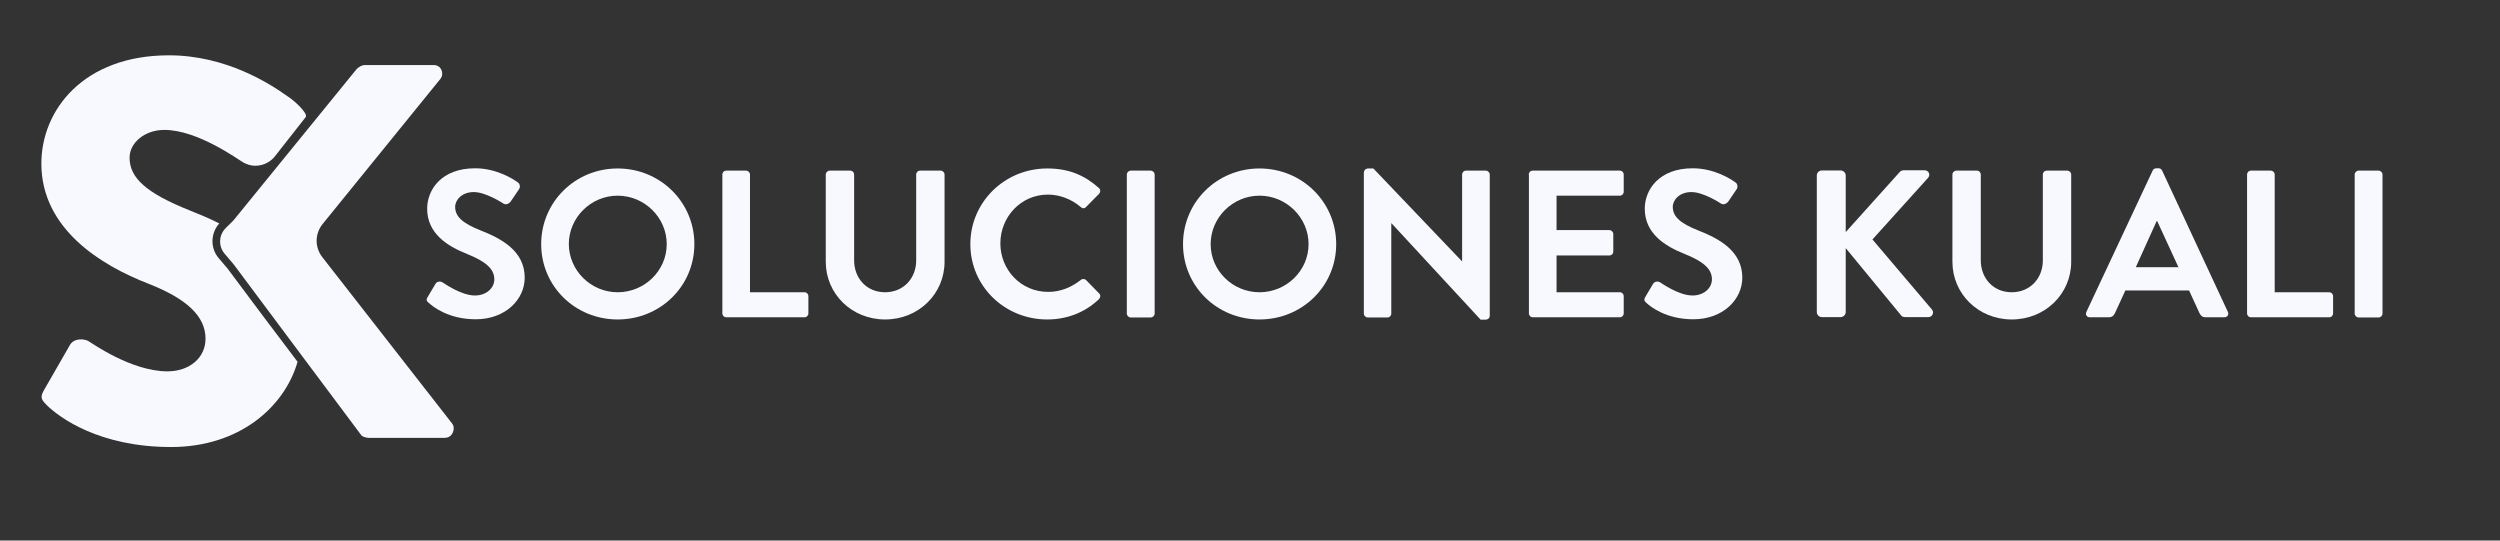 <svg width="222" height="48" viewBox="0 0 222 48" fill="none" xmlns="http://www.w3.org/2000/svg">
<rect x="0" y="0" width="222" height="48" fill="#333333" stroke="none"/>
<path d="M37.981 26.368L38.663 25.216C38.809 24.96 39.135 24.96 39.313 25.088C39.411 25.136 40.938 26.24 42.174 26.24C43.165 26.24 43.896 25.6 43.896 24.8C43.896 23.856 43.084 23.2 41.491 22.56C39.719 21.856 37.932 20.736 37.932 18.528C37.932 16.864 39.183 14.944 42.19 14.944C44.124 14.944 45.603 15.92 45.977 16.192C46.172 16.304 46.22 16.624 46.09 16.8L45.375 17.856C45.229 18.08 44.936 18.224 44.709 18.08C44.563 17.984 43.116 17.056 42.076 17.056C41.003 17.056 40.418 17.76 40.418 18.368C40.418 19.248 41.117 19.84 42.645 20.448C44.481 21.168 46.594 22.256 46.594 24.656C46.594 26.576 44.904 28.352 42.239 28.352C39.849 28.352 38.452 27.248 38.078 26.896C37.899 26.752 37.802 26.656 37.981 26.368Z" fill="#F7F9FE"/>
<path d="M54.85 14.96C58.637 14.96 61.66 17.952 61.66 21.68C61.66 25.408 58.637 28.368 54.85 28.368C51.063 28.368 48.057 25.408 48.057 21.68C48.057 17.952 51.063 14.96 54.85 14.96ZM54.85 25.952C57.239 25.952 59.206 24.032 59.206 21.68C59.206 19.328 57.239 17.376 54.85 17.376C52.461 17.376 50.511 19.328 50.511 21.68C50.527 24.032 52.477 25.952 54.85 25.952Z" fill="#F7F9FE"/>
<path d="M64.146 15.504C64.146 15.312 64.292 15.152 64.504 15.152H66.243C66.438 15.152 66.6 15.312 66.6 15.504V25.952H71.427C71.638 25.952 71.784 26.112 71.784 26.304V27.824C71.784 28.016 71.638 28.176 71.427 28.176H64.504C64.292 28.176 64.146 28.016 64.146 27.824V15.504Z" fill="#F7F9FE"/>
<path d="M73.328 15.504C73.328 15.312 73.491 15.152 73.686 15.152H75.49C75.701 15.152 75.847 15.312 75.847 15.504V23.12C75.847 24.704 76.952 25.952 78.594 25.952C80.235 25.952 81.357 24.704 81.357 23.136V15.504C81.357 15.312 81.503 15.152 81.714 15.152H83.518C83.713 15.152 83.876 15.312 83.876 15.504V23.248C83.876 26.08 81.584 28.368 78.594 28.368C75.62 28.368 73.328 26.08 73.328 23.248V15.504Z" fill="#F7F9FE"/>
<path d="M92.993 14.96C94.911 14.96 96.292 15.552 97.576 16.688C97.739 16.832 97.739 17.056 97.592 17.216L96.438 18.384C96.308 18.528 96.113 18.528 95.967 18.384C95.171 17.696 94.114 17.28 93.058 17.28C90.636 17.28 88.832 19.28 88.832 21.616C88.832 23.952 90.653 25.92 93.074 25.92C94.212 25.92 95.171 25.488 95.967 24.864C96.113 24.736 96.325 24.752 96.438 24.864L97.609 26.064C97.755 26.192 97.722 26.432 97.592 26.56C96.308 27.792 94.683 28.368 92.993 28.368C89.206 28.368 86.167 25.408 86.167 21.68C86.167 17.952 89.206 14.96 92.993 14.96Z" fill="#F7F9FE"/>
<path d="M100.062 15.504C100.062 15.312 100.225 15.152 100.42 15.152H102.175C102.37 15.152 102.533 15.312 102.533 15.504V27.84C102.533 28.032 102.37 28.192 102.175 28.192H100.42C100.225 28.192 100.062 28.032 100.062 27.84V15.504Z" fill="#F7F9FE"/>
<path d="M111.845 14.96C115.632 14.96 118.655 17.952 118.655 21.68C118.655 25.408 115.632 28.368 111.845 28.368C108.058 28.368 105.052 25.408 105.052 21.68C105.052 17.952 108.058 14.96 111.845 14.96ZM111.845 25.952C114.234 25.952 116.201 24.032 116.201 21.68C116.201 19.328 114.234 17.376 111.845 17.376C109.456 17.376 107.506 19.328 107.506 21.68C107.506 24.032 109.456 25.952 111.845 25.952Z" fill="#F7F9FE"/>
<path d="M121.125 15.296C121.125 15.104 121.287 14.96 121.482 14.96H121.954L129.82 23.2H129.836V15.504C129.836 15.312 129.982 15.152 130.193 15.152H131.932C132.127 15.152 132.29 15.312 132.29 15.504V28.048C132.29 28.24 132.127 28.384 131.932 28.384H131.477L123.563 19.824H123.546V27.84C123.546 28.032 123.4 28.192 123.189 28.192H121.466C121.271 28.192 121.109 28.032 121.109 27.84V15.296H121.125Z" fill="#F7F9FE"/>
<path d="M135.752 15.504C135.752 15.312 135.898 15.152 136.109 15.152H143.829C144.04 15.152 144.186 15.312 144.186 15.504V17.024C144.186 17.216 144.04 17.376 143.829 17.376H138.222V20.432H142.902C143.097 20.432 143.26 20.592 143.26 20.784V22.336C143.26 22.544 143.097 22.688 142.902 22.688H138.222V25.952H143.829C144.04 25.952 144.186 26.112 144.186 26.304V27.824C144.186 28.016 144.04 28.176 143.829 28.176H136.125C135.914 28.176 135.768 28.016 135.768 27.824V15.504H135.752Z" fill="#F7F9FE"/>
<path d="M146.104 26.368L146.787 25.216C146.933 24.96 147.258 24.96 147.437 25.088C147.534 25.136 149.062 26.24 150.297 26.24C151.288 26.24 152.02 25.6 152.02 24.8C152.02 23.856 151.207 23.2 149.614 22.56C147.843 21.856 146.055 20.736 146.055 18.528C146.055 16.864 147.307 14.944 150.313 14.944C152.247 14.944 153.726 15.92 154.1 16.192C154.295 16.304 154.344 16.624 154.214 16.8L153.499 17.856C153.352 18.08 153.06 18.224 152.832 18.08C152.686 17.984 151.24 17.056 150.199 17.056C149.127 17.056 148.542 17.76 148.542 18.368C148.542 19.248 149.241 19.84 150.768 20.448C152.605 21.168 154.717 22.256 154.717 24.656C154.717 26.576 153.027 28.352 150.362 28.352C147.973 28.352 146.575 27.248 146.202 26.896C146.039 26.752 145.942 26.656 146.104 26.368Z" fill="#F7F9FE"/>
<path d="M161.332 15.584C161.332 15.344 161.527 15.136 161.787 15.136H163.445C163.689 15.136 163.9 15.344 163.9 15.584V20.608L168.662 15.312C168.743 15.216 168.857 15.12 169.019 15.12H170.904C171.262 15.12 171.457 15.504 171.213 15.792L166.273 21.264L171.571 27.504C171.766 27.744 171.603 28.16 171.229 28.16H169.182C168.987 28.16 168.873 28.08 168.84 28.032L163.9 22.032V27.712C163.9 27.952 163.689 28.16 163.445 28.16H161.787C161.527 28.16 161.332 27.952 161.332 27.712V15.584Z" fill="#F7F9FE"/>
<path d="M173.375 15.504C173.375 15.312 173.537 15.152 173.732 15.152H175.536C175.747 15.152 175.894 15.312 175.894 15.504V23.12C175.894 24.704 176.999 25.952 178.64 25.952C180.282 25.952 181.403 24.704 181.403 23.136V15.504C181.403 15.312 181.549 15.152 181.761 15.152H183.565C183.76 15.152 183.922 15.312 183.922 15.504V23.248C183.922 26.08 181.631 28.368 178.64 28.368C175.666 28.368 173.375 26.08 173.375 23.248V15.504Z" fill="#F7F9FE"/>
<path d="M185.271 27.696L191.154 15.152C191.203 15.04 191.3 14.944 191.479 14.944H191.674C191.869 14.944 191.934 15.04 191.999 15.152L197.834 27.696C197.947 27.936 197.801 28.176 197.509 28.176H195.867C195.591 28.176 195.445 28.064 195.315 27.808L194.388 25.792H188.733L187.806 27.808C187.725 28 187.562 28.176 187.254 28.176H185.612C185.303 28.192 185.157 27.936 185.271 27.696ZM193.446 23.728L191.56 19.632H191.512L189.659 23.728H193.446Z" fill="#F7F9FE"/>
<path d="M199.54 15.504C199.54 15.312 199.686 15.152 199.898 15.152H201.637C201.832 15.152 201.994 15.312 201.994 15.504V25.952H206.821C207.032 25.952 207.178 26.112 207.178 26.304V27.824C207.178 28.016 207.032 28.176 206.821 28.176H199.898C199.686 28.176 199.54 28.016 199.54 27.824V15.504Z" fill="#F7F9FE"/>
<path d="M209.096 15.504C209.096 15.312 209.259 15.152 209.454 15.152H211.209C211.404 15.152 211.566 15.312 211.566 15.504V27.84C211.566 28.032 211.404 28.192 211.209 28.192H209.454C209.259 28.192 209.096 28.032 209.096 27.84V15.504Z" fill="#F7F9FE"/>
<path d="M20.201 23.84L19.437 22.944C18.657 22.048 18.69 20.72 19.47 19.84C18.56 19.376 17.649 19.008 16.853 18.688C12.969 17.136 11.506 15.792 11.506 14C11.506 12.688 12.839 11.536 14.594 11.536C17.584 11.536 21.176 14.192 21.615 14.432C21.794 14.528 22.281 14.784 22.931 14.704C23.793 14.608 24.297 14.032 24.394 13.904L27.157 10.384C27.352 10.048 26.084 8.88 25.499 8.528C24.02 7.472 20.104 4.912 15.001 4.912C7.443 4.912 3.673 9.744 3.673 14.528C3.673 20.32 8.971 23.568 13.197 25.2C16.528 26.512 18.251 28.048 18.251 30.08C18.251 31.776 16.821 32.976 14.87 32.976C11.636 32.976 8.093 30.416 7.898 30.32C7.557 30.08 6.615 29.984 6.225 30.608L3.917 34.624C3.527 35.296 3.673 35.488 4.161 35.984C5.282 37.088 8.825 39.696 15.195 39.696C21.225 39.696 25.255 36.176 26.425 32.128C24.329 29.376 22.265 26.608 20.201 23.84Z" fill="#F7F9FE"/>
<path d="M40.142 37.6L28.619 22.832C27.937 21.952 27.953 20.752 28.652 19.888L39.118 6.992C39.297 6.768 39.313 6.448 39.183 6.176C39.053 5.92 38.809 5.776 38.517 5.776H32.341C32.162 5.776 31.821 5.968 31.675 6.128L20.851 19.424C20.786 19.488 20.737 19.568 20.672 19.632L20.087 20.208L20.055 20.24C19.421 20.864 19.372 21.872 19.957 22.544L20.721 23.44C20.754 23.488 20.786 23.52 20.819 23.568L26.588 31.296L32.114 38.688C32.179 38.752 32.487 38.88 32.715 38.88H39.492C39.801 38.88 40.061 38.72 40.191 38.448C40.337 38.128 40.321 37.824 40.142 37.6Z" fill="#F7F9FE"/>
</svg>
